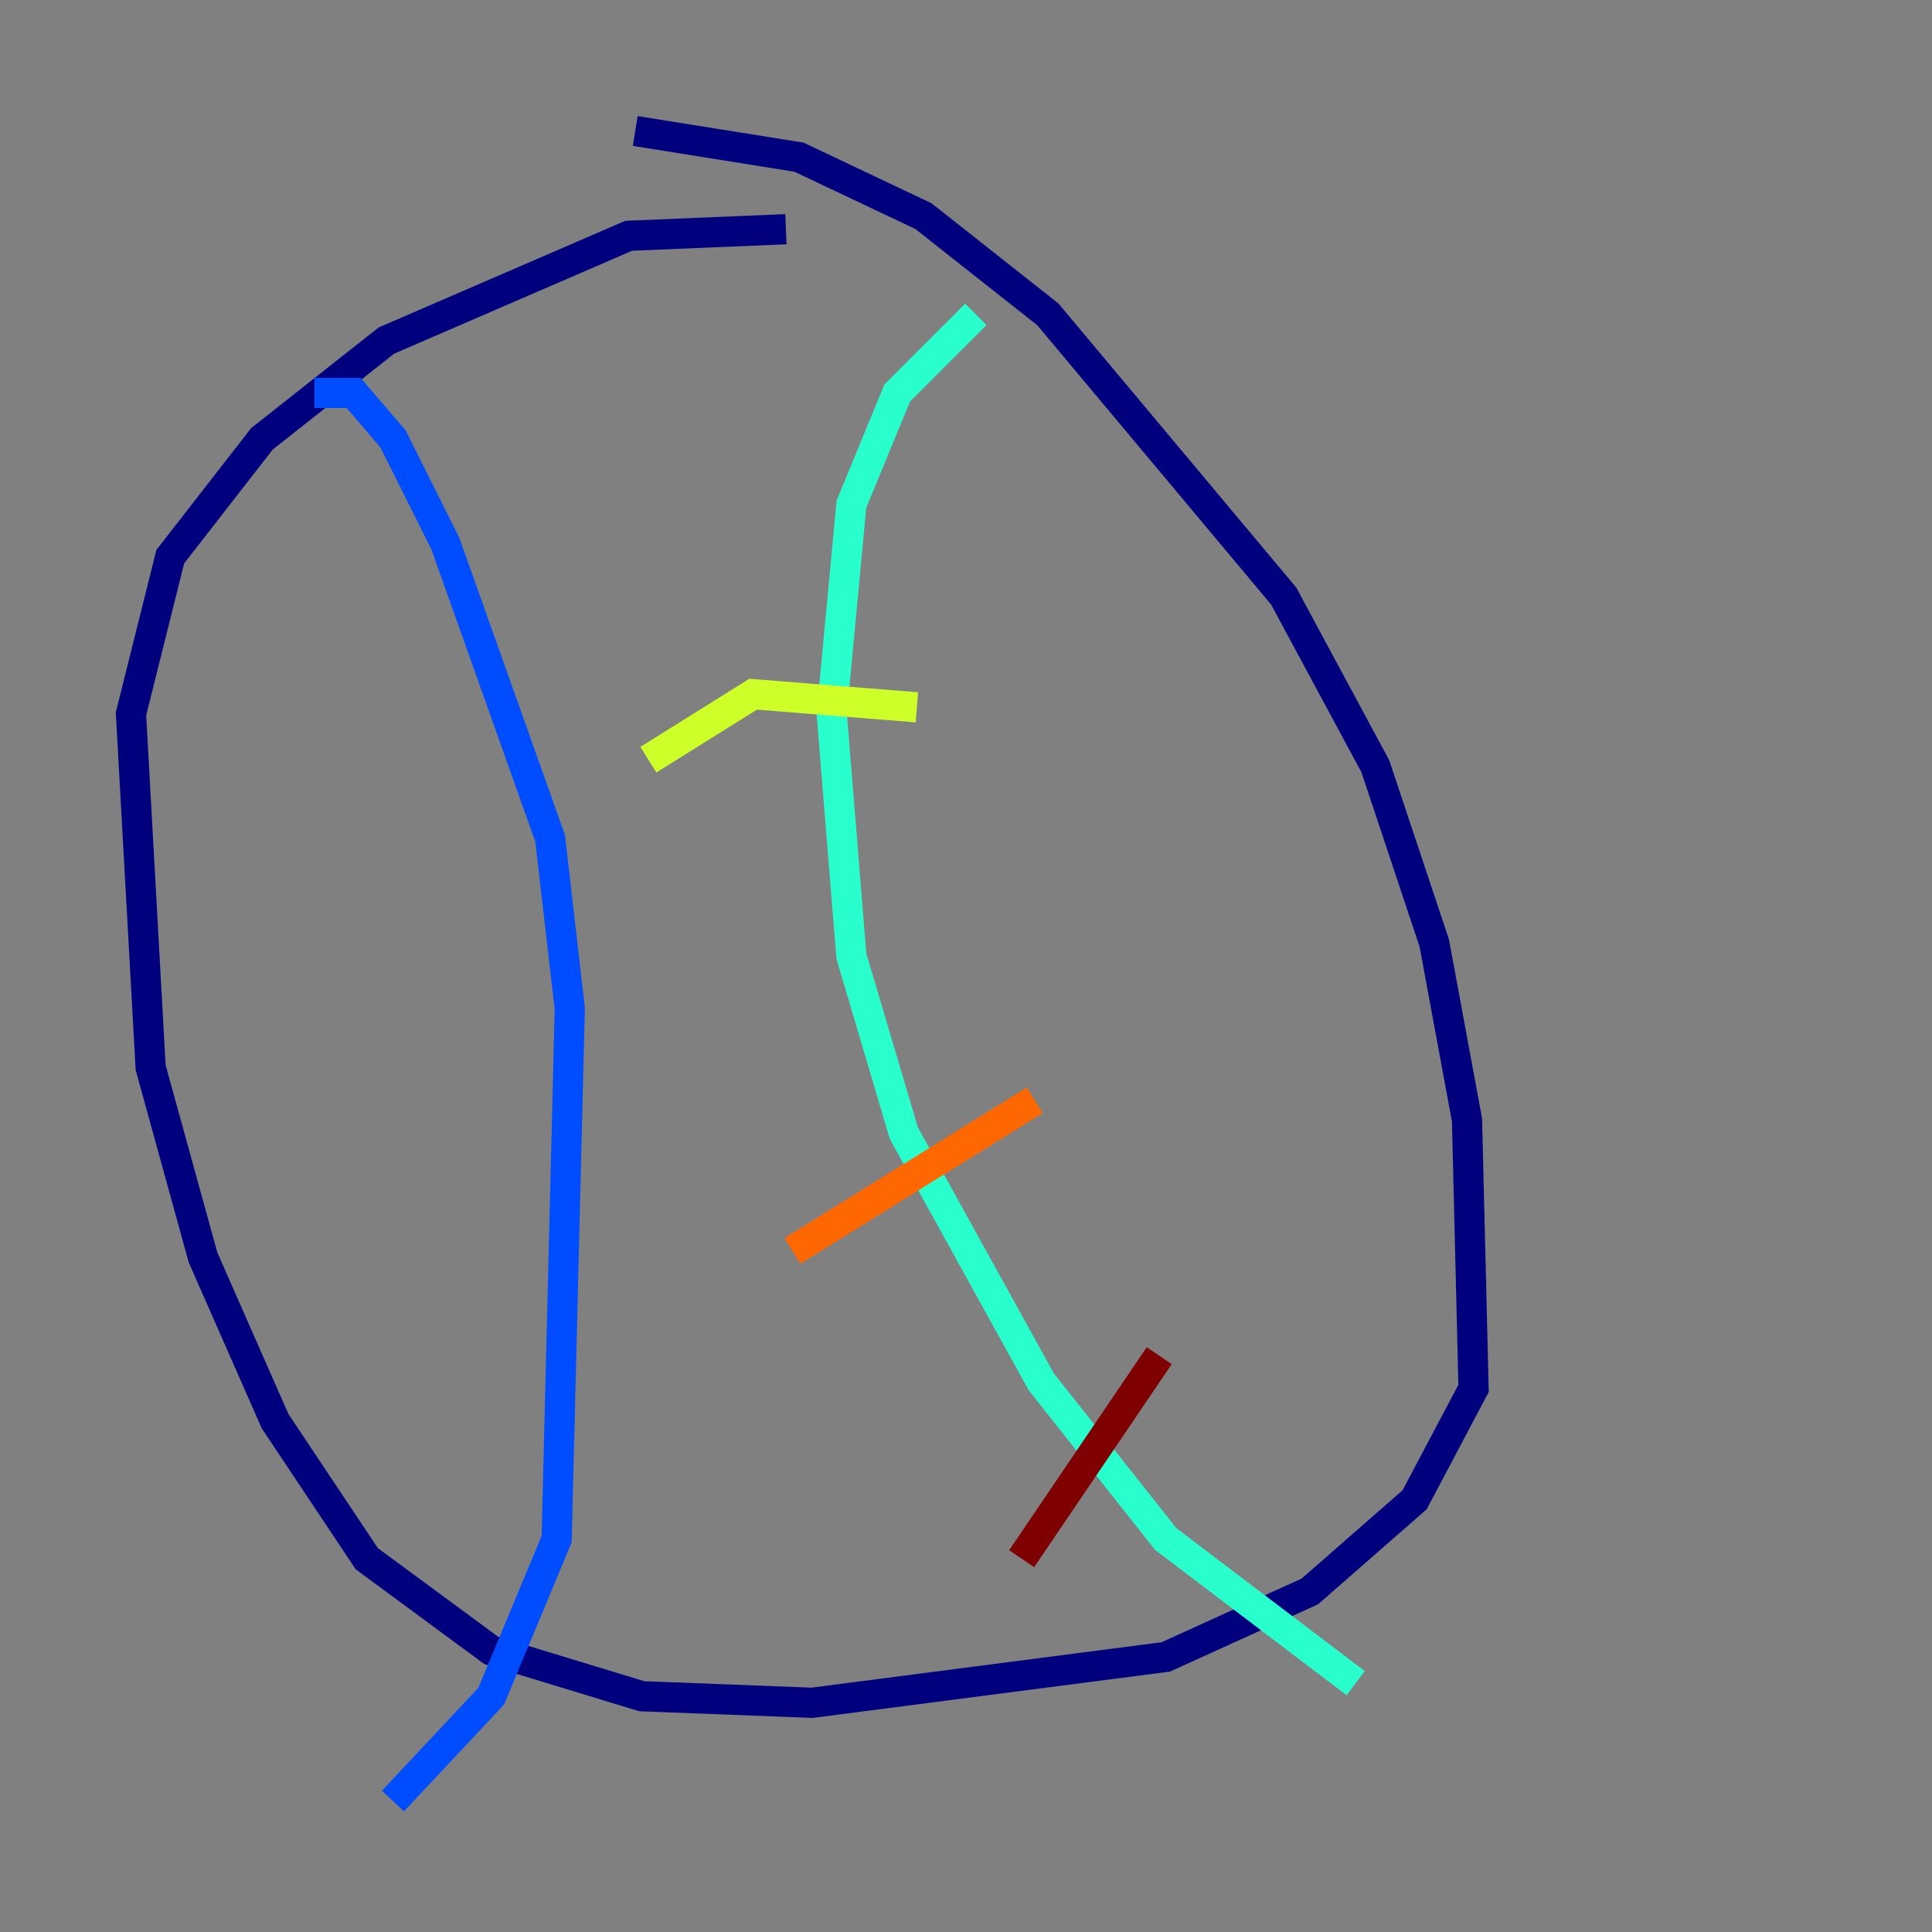<?xml version="1.0" encoding="utf-8" ?>
<svg baseProfile="tiny" height="128" version="1.2" viewBox="0,0,128,128" width="128" xmlns="http://www.w3.org/2000/svg" xmlns:ev="http://www.w3.org/2001/xml-events" xmlns:xlink="http://www.w3.org/1999/xlink"><rect x="0" y="0" width="128" height="128" fill="#808080" stroke="none"/><defs /><polyline fill="none" points="42.088,8.678 52.936,10.414 61.18,14.319 69.424,20.827 85.044,39.485 91.119,50.766 95.024,62.481 97.193,74.197 97.627,91.986 93.722,99.363 86.78,105.437 77.234,109.776 53.803,112.814 42.522,112.38 32.542,109.342 24.298,103.268 18.224,94.156 13.451,83.308 9.98,70.725 8.678,47.295 11.281,36.881 17.356,29.071 25.6,22.563 41.654,15.62 52.068,15.186" stroke="#00007f" stroke-width="2" /><polyline fill="none" points="20.827,26.034 23.43,26.034 26.034,29.071 29.505,36.014 36.447,55.539 37.749,66.82 36.881,101.966 32.542,112.38 26.034,119.322" stroke="#004cff" stroke-width="2" /><polyline fill="none" points="64.651,20.827 59.444,26.034 56.407,33.41 55.105,47.295 56.407,63.349 59.878,75.064 68.99,91.552 77.234,101.966 89.817,111.512" stroke="#29ffcd" stroke-width="2" /><polyline fill="none" points="60.746,46.861 49.898,45.993 42.956,50.332" stroke="#cdff29" stroke-width="2" /><polyline fill="none" points="68.556,72.895 52.502,82.875" stroke="#ff6700" stroke-width="2" /><polyline fill="none" points="76.8,89.817 67.688,103.268" stroke="#7f0000" stroke-width="2" /></svg>